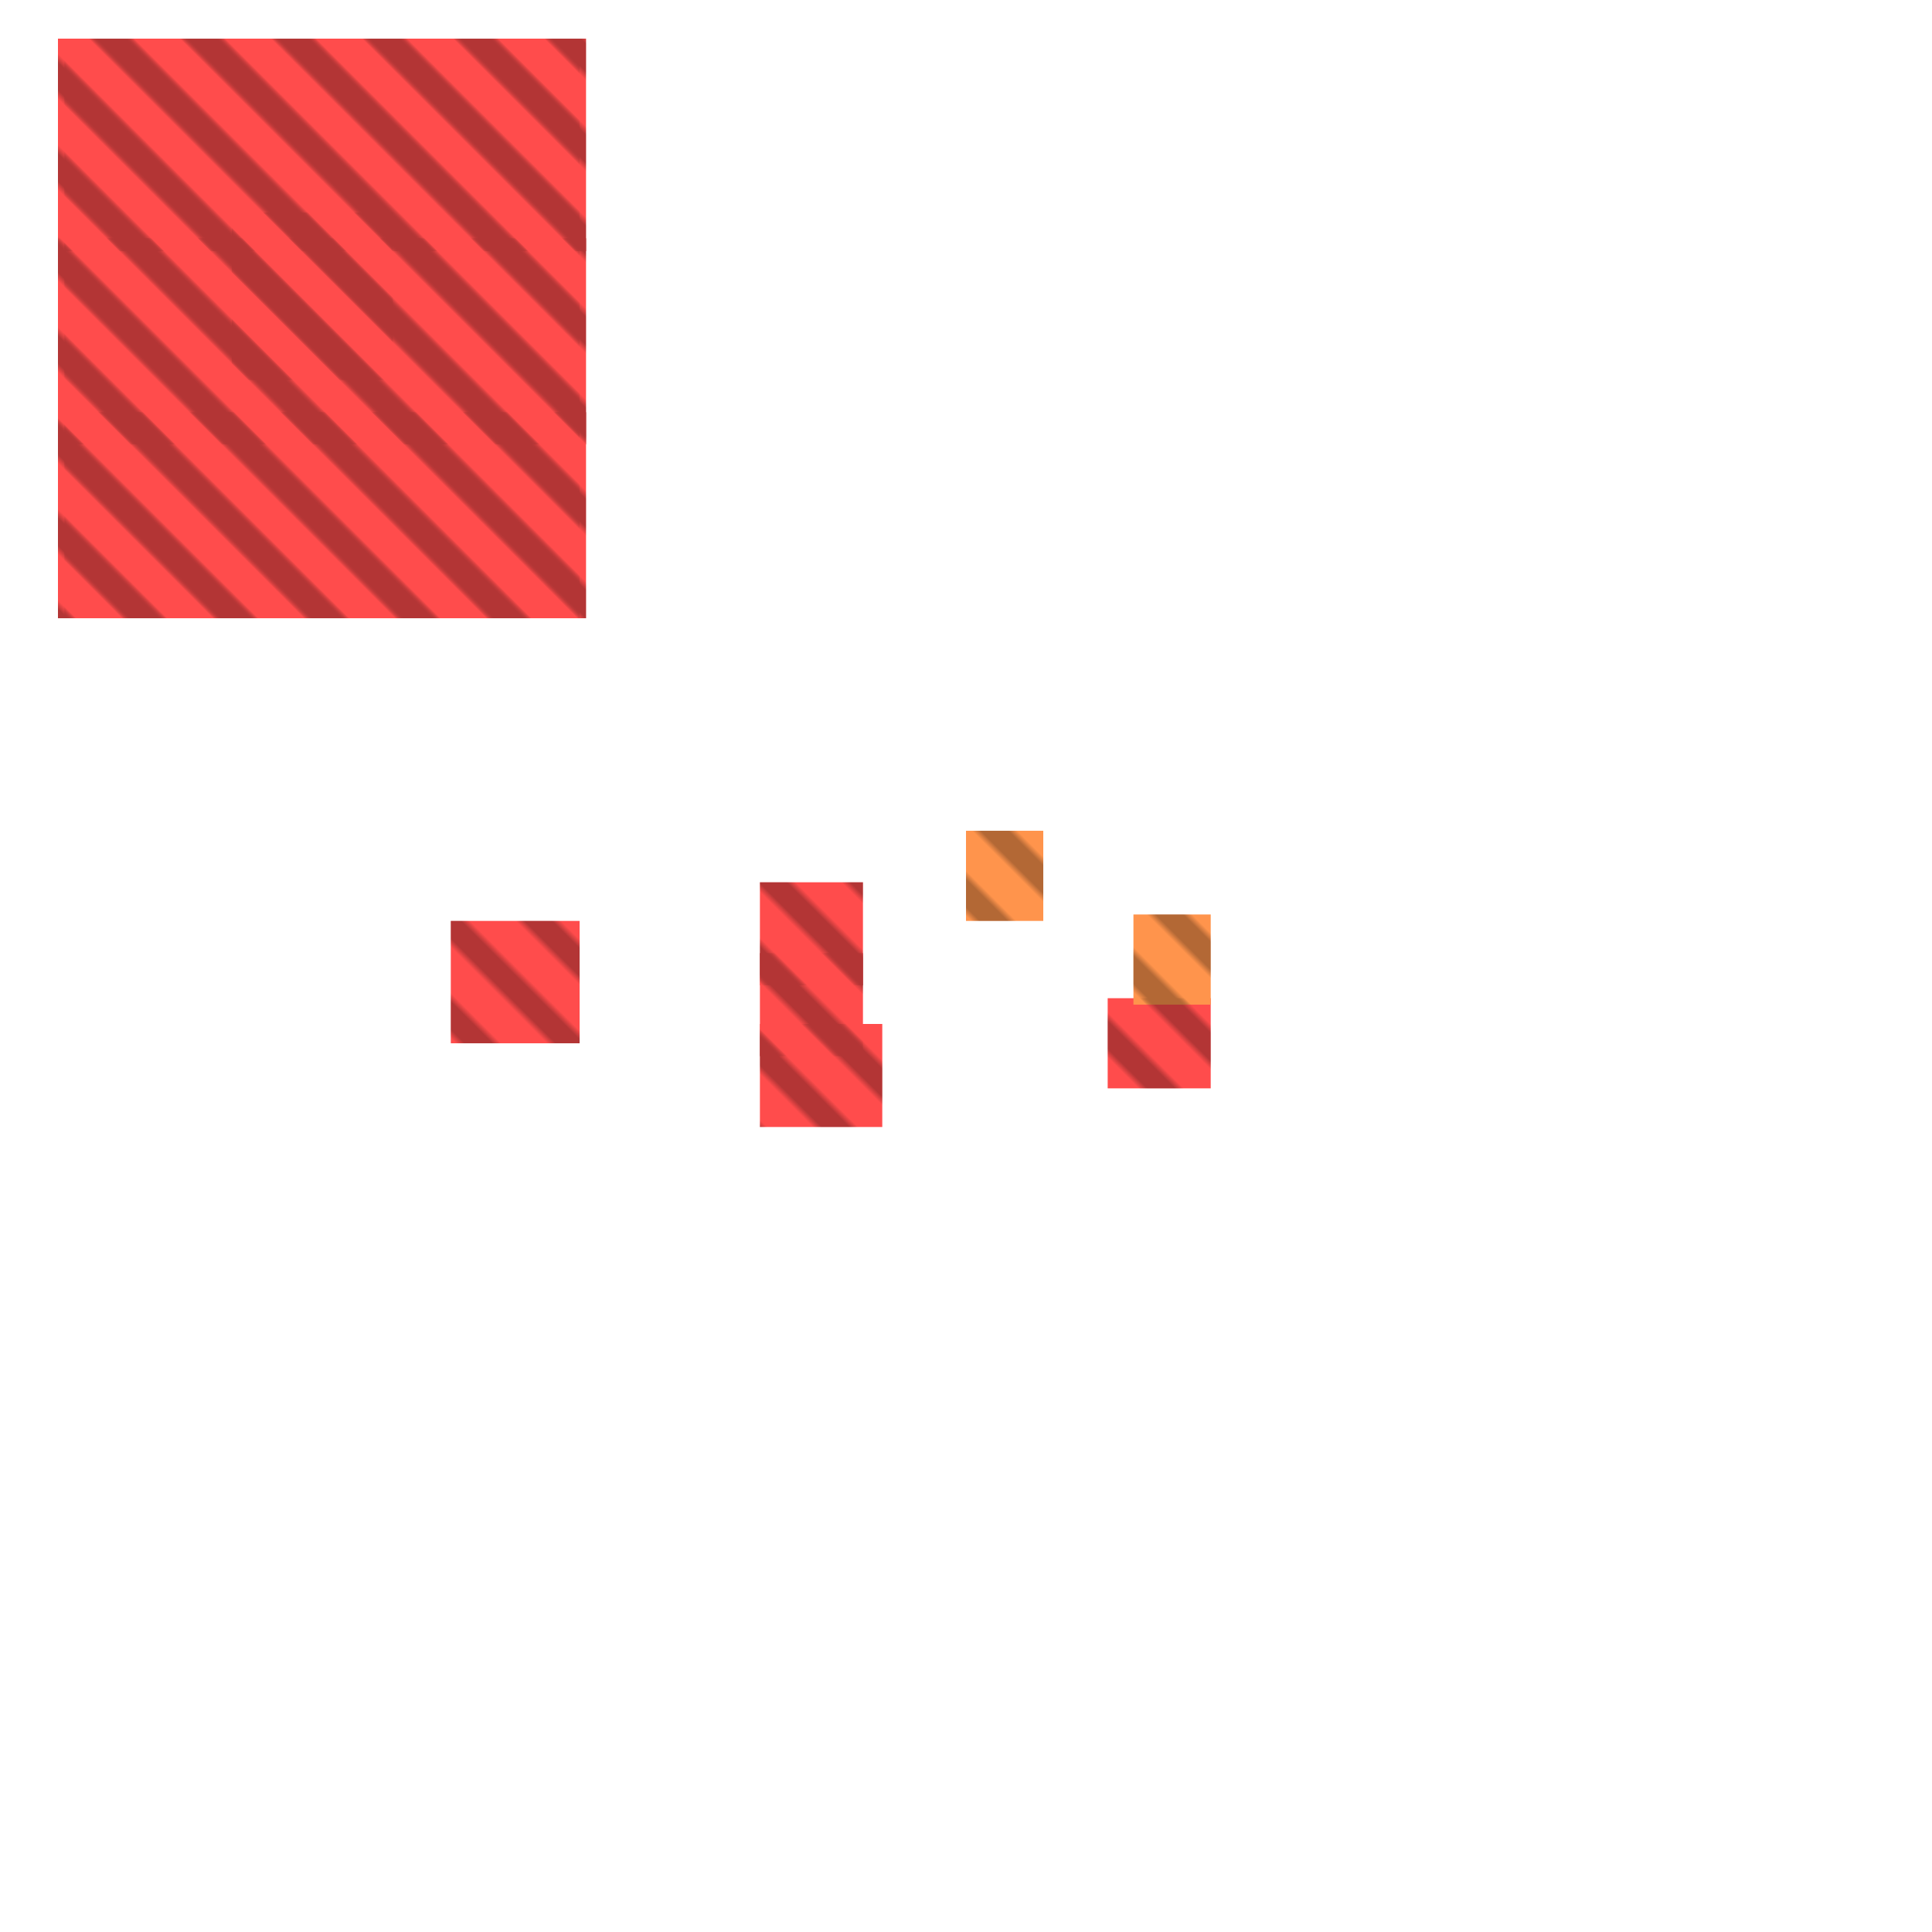 <?xml version="1.0" encoding="utf-8"?>
<svg xmlns="http://www.w3.org/2000/svg" width="300" height="300" viewBox="0 0 300 300" class="creatureMap" style="position:absolute;">
    <defs>
        <filter id="blur" x="-30%" y="-30%" width="160%" height="160%">
            <feGaussianBlur stdDeviation="3" />
        </filter>
        <pattern id="pattern-untameable" width="10" height="10" patternTransform="rotate(135)" patternUnits="userSpaceOnUse">'
            <rect width="4" height="10" fill="black"></rect>
        </pattern>
        <filter id="groupStroke">
            <feFlood result="outsideColor" flood-color="black"/>
            <feMorphology in="SourceAlpha" operator="dilate" radius="2"/>
            <feComposite result="strokeoutline1" in="outsideColor" operator="in"/>
            <feComposite result="strokeoutline2" in="strokeoutline1" in2="SourceAlpha" operator="out"/>
            <feGaussianBlur in="strokeoutline2" result="strokeblur" stdDeviation="1"/>
        </filter>
        <style>
            .spawningMap-very-common { fill: #0F0; }
            .spawningMap-common { fill: #B2FF00; }
            .spawningMap-uncommon { fill: #FF0; }
            .spawningMap-very-uncommon { fill: #FC0; }
            .spawningMap-rare { fill: #F60; }
            .spawningMap-very-rare { fill: #F00; }
            .spawning-map-point { stroke:black; stroke-width:1; }
        </style>
    </defs>

<g filter="url(#blur)" opacity="0.7">
<g class="spawningMap-very-rare">
<rect x="36" y="33" width="25" height="26" />
<rect x="10" y="6" width="80" height="33" />
<rect x="10" y="37" width="80" height="32" />
<rect x="10" y="64" width="80" height="32" />
<rect x="118" y="159" width="19" height="16" />
<rect x="118" y="148" width="16" height="16" />
<rect x="36" y="33" width="25" height="26" />
<rect x="118" y="137" width="16" height="16" />
<rect x="9" y="64" width="82" height="32" />
<rect x="172" y="155" width="16" height="14" />
<rect x="9" y="6" width="82" height="33" />
<rect x="9" y="37" width="82" height="32" />
<rect x="70" y="143" width="20" height="19" />
</g>
<g class="spawningMap-rare">
<rect x="150" y="129" width="12" height="14" />
<rect x="176" y="142" width="12" height="14" />
</g>
</g>
<g fill="url(#pattern-untameable)" opacity="0.3">
<rect x="36" y="33" width="25" height="26"/>
<rect x="10" y="6" width="80" height="33"/>
<rect x="10" y="37" width="80" height="32"/>
<rect x="10" y="64" width="80" height="32"/>
<rect x="118" y="159" width="19" height="16"/>
<rect x="118" y="148" width="16" height="16"/>
<rect x="36" y="33" width="25" height="26"/>
<rect x="118" y="137" width="16" height="16"/>
<rect x="9" y="64" width="82" height="32"/>
<rect x="172" y="155" width="16" height="14"/>
<rect x="9" y="6" width="82" height="33"/>
<rect x="9" y="37" width="82" height="32"/>
<rect x="70" y="143" width="20" height="19"/>
<rect x="150" y="129" width="12" height="14"/>
<rect x="176" y="142" width="12" height="14"/>
</g>
</svg>
